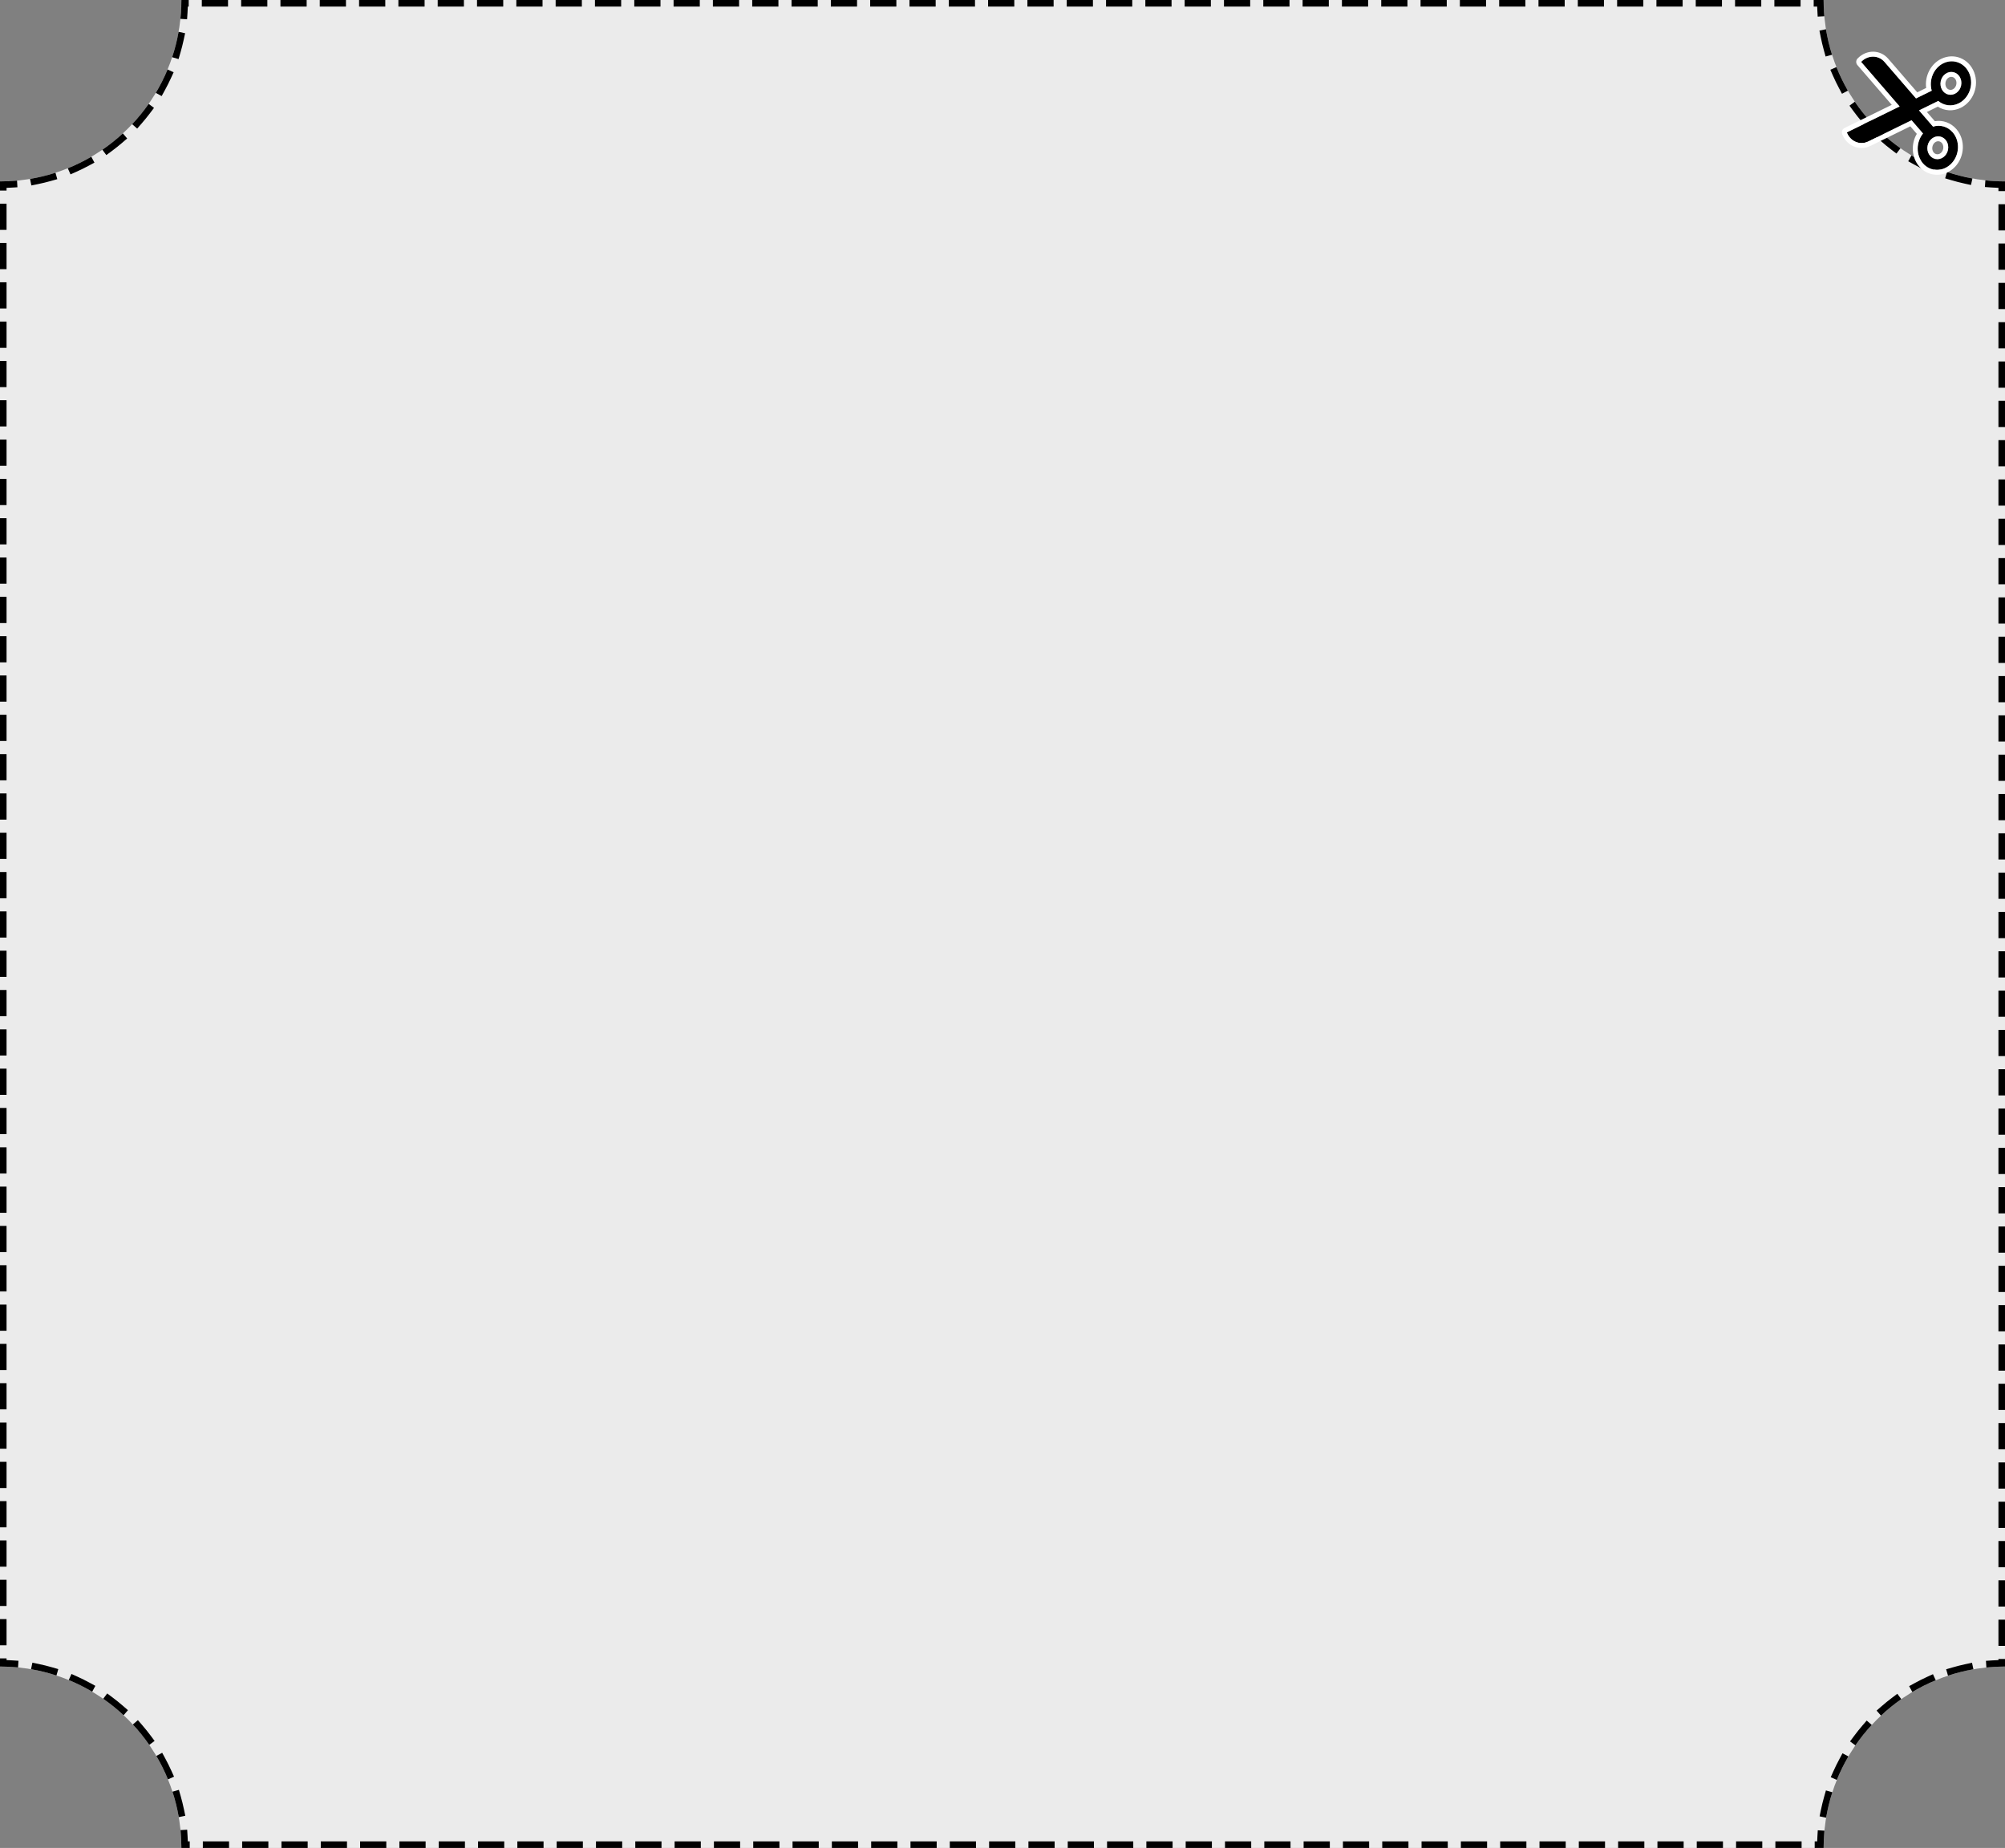<?xml version="1.0" encoding="UTF-8" standalone="no"?><!DOCTYPE svg PUBLIC "-//W3C//DTD SVG 1.1//EN" "http://www.w3.org/Graphics/SVG/1.1/DTD/svg11.dtd"><svg width="100%" height="100%" viewBox="0 0 306 282" version="1.1" xmlns="http://www.w3.org/2000/svg" xmlns:xlink="http://www.w3.org/1999/xlink" xml:space="preserve" xmlns:serif="http://www.serif.com/" style="fill-rule:evenodd;clip-rule:evenodd;stroke-linejoin:round;stroke-miterlimit:2;"><rect x="0" y="0" width="306" height="282" fill="#808080" stroke="none"/><path d="M306,27.682c-15.278,-0 -27.682,-12.404 -27.682,-27.682l-250.636,-0c-0,15.278 -12.404,27.682 -27.682,27.682l-0,226.636c15.278,0 27.682,12.404 27.682,27.682l250.636,-0c0,-15.278 12.404,-27.682 27.682,-27.682l0,-226.636Z" style="fill:#ebebeb;"/><path d="M27.549,279.279c0.088,0.895 0.133,1.803 0.133,2.721l1.275,-0l-0,-1l-0.293,0c-0.008,-0.263 -0.021,-0.524 -0.037,-0.785l-0.061,-0.998l-1.017,0.062Zm7.408,2.721l-0,-1l-4,0l-0,1l4,-0Zm6,-0l-0,-1l-4,0l-0,1l4,-0Zm6,-0l-0,-1l-4,-0l-0,1l4,-0Zm2,-0l4,-0l-0,-1l-4,-0l-0,1Zm10,-0l-0,-1l-4,0l-0,1l4,-0Zm6,-0l-0,-1l-4,-0l-0,1l4,-0Zm6,-0l-0,-1l-4,0l-0,1l4,-0Zm6,-0l-0,-1l-4,0l-0,1l4,-0Zm6,-0l-0,-1l-4,0l-0,1l4,-0Zm6,-0l-0,-1l-4,0l-0,1l4,-0Zm6,-0l-0,-1l-4,0l-0,1l4,-0Zm6,-0l-0,-1l-4,0l-0,1l4,-0Zm6,-0l0,-1l-4,0l-0,1l4,-0Zm2,-0l4,-0l-0,-1l-4,0l-0,1Zm6,-0l3.999,-0l0,-1l-3.999,0l-0,1Zm10,-0l-0,-1l-4,0l-0,1l4,-0Zm6,-0l-0,-1l-4,0l-0,1l4,-0Zm6,-0l-0,-1l-4,0l-0,1l4,-0Zm6,-0l-0,-1l-4,0l-0,1l4,-0Zm6,-0l-0,-1l-4,0l-0,1l4,-0Zm6,-0l-0,-1l-4,-0l-0,1l4,-0Zm6,-0l-0,-1l-4,-0l-0,1l4,-0Zm2,-0l4,-0l0,-1l-4,-0l0,1Zm10,-0l-0,-1l-4,0l0,1l4,-0Zm6,-0l-0,-1l-4,0l-0,1l4,-0Zm6,-0l-0,-1l-4,0l-0,1l4,-0Zm6,-0l-0,-1l-4.001,0l0,1l4.001,-0Zm6,-0l-0,-1l-4.001,0l0,1l4.001,-0Zm5.999,-0l0,-1l-4,0l0,1l4,-0Zm2,-0l4,-0l0,-1l-4,0l0,1Zm10,-0l0,-1l-4,0l0,1l4,-0Zm6,-0l0,-1l-4,0l0,1l4,-0Zm6,-0l0,-1l-4,0l0,1l4,-0Zm6,-0l0,-1l-4,0l0,1l4,-0Zm6,-0l0,-1l-4,0l0,1l4,-0Zm6,-0l0,-1l-4,0l0,1l4,-0Zm6,-0l0,-1l-4,0l0,1l4,-0Zm6,-0l0,-1l-4,0l0,1l4,-0Zm2,-0l4,-0l0,-1l-4,0l0,1Zm10,-0l0,-1l-4,0l0,1l4,-0Zm6,-0l0,-1l-4,0l0,1l4,-0Zm3.487,-2.635l-1.017,-0.059l-0.058,0.998c-0.014,0.232 -0.025,0.463 -0.032,0.696l-0.38,-0l0,1l1.362,-0c0,-0.889 0.042,-1.769 0.125,-2.635Zm1.207,-5.865l-0.98,-0.277l-0.272,0.962c-0.187,0.662 -0.352,1.333 -0.492,2.014l-0.201,0.979l0.998,0.205c0.223,-1.328 0.541,-2.625 0.947,-3.883Zm-253.327,-0.082c0.41,1.257 0.732,2.552 0.96,3.88l0.997,-0.208l-0.205,-0.979c-0.142,-0.68 -0.308,-1.351 -0.497,-2.012l-0.276,-0.961l-0.979,0.28Zm255.776,-5.382l-0.897,-0.483l-0.474,0.881c-0.327,0.606 -0.632,1.226 -0.916,1.858l-0.409,0.913l0.93,0.417c0.503,-1.243 1.094,-2.441 1.766,-3.586Zm-258.241,-0.075c0.674,1.143 1.269,2.339 1.777,3.58l0.928,-0.419l-0.412,-0.911c-0.286,-0.631 -0.593,-1.25 -0.922,-1.856l-0.476,-0.879l-0.895,0.485Zm261.807,-4.735l-0.772,-0.664l-0.652,0.758c-0.449,0.524 -0.881,1.064 -1.292,1.619l-0.596,0.803l0.818,0.607c0.756,-1.101 1.591,-2.145 2.494,-3.123Zm-265.389,-0.064c0.907,0.975 1.744,2.017 2.504,3.115l0.816,-0.609l-0.598,-0.801c-0.414,-0.554 -0.846,-1.093 -1.298,-1.615l-0.654,-0.756l-0.77,0.666Zm269.902,-3.873l-0.613,-0.813l-0.799,0.601c-0.552,0.416 -1.088,0.851 -1.608,1.305l-0.754,0.658l0.67,0.767c0.972,-0.912 2.009,-1.753 3.104,-2.518Zm-274.427,-0.05c1.097,0.761 2.138,1.6 3.112,2.509l0.667,-0.77l-0.755,-0.655c-0.522,-0.452 -1.06,-0.885 -1.613,-1.3l-0.801,-0.599l-0.61,0.815Zm279.679,-2.827l-0.424,-0.927l-0.91,0.416c-0.629,0.288 -1.247,0.598 -1.851,0.93l-0.877,0.48l0.489,0.893c1.14,-0.679 2.333,-1.279 3.573,-1.792Zm-284.939,-0.034c1.24,0.509 2.435,1.106 3.578,1.782l0.486,-0.895l-0.878,-0.477c-0.606,-0.33 -1.224,-0.638 -1.855,-0.924l-0.911,-0.413l-0.42,0.927Zm290.688,-1.64l-0.213,-0.996l-0.978,0.209c-0.679,0.145 -1.349,0.314 -2.01,0.506l-0.96,0.28l0.285,0.978c1.255,-0.416 2.549,-0.744 3.876,-0.977Zm-296.443,-0.015c1.327,0.229 2.622,0.553 3.879,0.965l0.281,-0.979l-0.961,-0.277c-0.661,-0.19 -1.331,-0.357 -2.011,-0.5l-0.978,-0.206l-0.21,0.997Zm301.264,-1.559l-1,0l-0,0.172c-0.305,0.01 -0.608,0.025 -0.91,0.045l-0.998,0.066l0.067,1.016c0.933,-0.096 1.882,-0.145 2.841,-0.145l-0,-1.154Zm-306,-0.087l-0,1.241c0.93,0 1.85,0.046 2.755,0.136l0.064,-1.016l-0.998,-0.063c-0.273,-0.017 -0.546,-0.03 -0.821,-0.039l-0,-0.259l-1,0Zm306,-5.913l-1,0l-0,4l1,0l-0,-4Zm-306,-0.087l-0,4l1,0l-0,-4l-1,0Zm306,-5.913l-1,0l-0,4l1,0l-0,-4Zm-306,-0.087l-0,4l1,0l-0,-4l-1,0Zm306,-5.913l-1,0l-0,4l1,0l-0,-4Zm-306,-0.087l-0,4l1,0l-0,-4l-1,0Zm306,-5.913l-1,0l-0,4l1,0l-0,-4Zm-306,-0.087l-0,4l1,0l-0,-4l-1,0Zm306,-5.913l-1,0l-0,4l1,0l-0,-4Zm-306,-0.087l-0,4l1,0l-0,-4l-1,0Zm306,-5.913l-1,0l-0,4l1,0l-0,-4Zm-306,-0.087l-0,4l1,0l-0,-4l-1,0Zm306,-5.913l-1,0l-0,4l1,0l-0,-4Zm-306,-0.087l-0,4l1,0l-0,-4l-1,0Zm306,-5.913l-1,0l-0,4l1,0l-0,-4Zm-306,-0.087l-0,4l1,0l-0,-4l-1,0Zm306,-5.913l-1,-0l-0,4l1,0l-0,-4Zm-306,-0.087l-0,4l1,0l-0,-4l-1,0Zm306,-5.913l-1,0l-0,4l1,0l-0,-4Zm-306,-0.087l-0,4l1,0l-0,-4l-1,0Zm306,-5.913l-1,0l-0,4l1,0l-0,-4Zm-306,-0.087l-0,4l1,0l-0,-4l-1,0Zm306,-5.913l-1,-0l-0,4l1,0l-0,-4Zm-306,-0.087l-0,4l1,0l-0,-4l-1,0Zm306,-5.913l-1,0l-0,4l1,0l-0,-4Zm-306,-0.087l-0,4l1,0l-0,-4l-1,0Zm306,-5.913l-1,0l-0,4l1,-0l-0,-4Zm-306,-0.087l-0,4l1,0l-0,-4l-1,0Zm306,-5.913l-1,0l-0,4l1,0l-0,-4Zm-306,-0.087l-0,4l1,0l-0,-4l-1,0Zm306,-5.913l-1,-0l-0,4l1,0l-0,-4Zm-306,-0.087l-0,4l1,0l-0,-4l-1,0Zm306,-5.913l-1,-0l-0,4l1,-0l-0,-4Zm-306,-0.087l-0,4l1,0l-0,-4l-1,0Zm306,-5.913l-1,-0l-0,4l1,-0l-0,-4Zm-306,-0.087l-0,4l1,0l-0,-4l-1,0Zm306,-5.913l-1,-0l-0,4l1,-0l-0,-4Zm-306,-0.087l-0,4l1,0l-0,-4l-1,0Zm306,-5.913l-1,-0l-0,4l1,-0l-0,-4Zm-306,-0.087l-0,4l1,0l-0,-4l-1,0Zm306,-5.913l-1,-0l-0,4l1,-0l-0,-4Zm-306,-0.087l-0,4l1,0l-0,-4l-1,0Zm306,-5.913l-1,-0l-0,4l1,-0l-0,-4Zm-306,-0.087l-0,4l1,0l-0,-4l-1,0Zm306,-5.913l-1,-0l-0,4l1,-0l-0,-4Zm-306,-0.087l-0,4l1,0l-0,-4l-1,0Zm306,-5.913l-1,-0l-0,4l1,-0l-0,-4Zm-306,-0.087l-0,4l1,0l-0,-4l-1,0Zm306,-5.913l-1,-0l-0,4l1,-0l-0,-4Zm-306,-0.087l-0,4l1,0l-0,-4l-1,0Zm306,-5.913l-1,-0l-0,4l1,-0l-0,-4Zm-306,-0.087l-0,4l1,0l-0,-4l-1,0Zm306,-5.913l-1,-0l-0,4l1,-0l-0,-4Zm-306,-0.087l-0,4l1,0l-0,-4l-1,0Zm306,-5.913l-1,-0l-0,4l1,-0l-0,-4Zm-306,-0.087l-0,4l1,0l-0,-4l-1,0Zm306,-5.913l-1,-0l-0,4l1,-0l-0,-4Zm-306,-0.087l-0,4l1,0l-0,-4l-1,0Zm306,-5.913l-1,-0l-0,4l1,-0l-0,-4Zm-306,-0.087l-0,4l1,0l-0,-4l-1,0Zm306,-5.913l-1,-0l-0,4l1,-0l-0,-4Zm-306,-0.087l-0,4.001l1,-0l-0,-4.001l-1,0Zm306,-5.913l-1,-0l-0,4l1,-0l-0,-4Zm-306,-0.086l-0,4l1,-0l-0,-4l-1,-0Zm306,-5.914l-1,-0l-0,4l1,-0l-0,-4Zm-306,-0.086l-0,4l1,-0l-0,-4l-1,-0Zm306,-5.914l-1,-0l-0,4l1,-0l-0,-4Zm-306,-0.086l-0,4l1,-0l-0,-4l-1,0Zm306,-5.914l-1,-0l-0,4l1,-0l-0,-4Zm-306,-0.086l-0,4l1,0l-0,-4l-1,0Zm306,-5.914l-1,-0l-0,4l1,-0l-0,-4Zm-306,-0.086l-0,4l1,-0l-0,-4l-1,-0Zm306,-5.914l-1,-0l-0,4l1,-0l-0,-4Zm-306,-0.086l-0,4l1,-0l-0,-4l-1,-0Zm303.006,-3.557l-0.073,1.016l0.997,0.071c0.355,0.025 0.712,0.044 1.07,0.056l-0,0.5l1,-0l-0,-1.482c-1.011,-0 -2.01,-0.055 -2.994,-0.161Zm-303.006,0.161l-0,1.396l1,-0l-0,-0.414c0.221,-0.007 0.441,-0.017 0.66,-0.03l0.999,-0.057l-0.059,-1.017c-0.856,0.081 -1.723,0.122 -2.6,0.122Zm8.467,-1.322c-1.259,0.405 -2.556,0.722 -3.884,0.943l0.204,0.998l0.98,-0.2c0.68,-0.139 1.352,-0.303 2.014,-0.489l0.962,-0.271l-0.276,-0.981Zm288.69,-0.123l-0.29,0.976l0.958,0.285c0.66,0.196 1.329,0.369 2.007,0.518l0.977,0.214l0.218,-0.995c-1.326,-0.24 -2.618,-0.576 -3.87,-0.998Zm-283.222,-2.318c-1.146,0.669 -2.345,1.259 -3.588,1.761l0.415,0.93l0.913,-0.408c0.632,-0.282 1.253,-0.587 1.86,-0.913l0.881,-0.473l-0.481,-0.897Zm277.79,-0.203l-0.495,0.891l0.875,0.485c0.602,0.335 1.218,0.648 1.846,0.94l0.907,0.421l0.429,-0.924c-1.236,-0.52 -2.425,-1.126 -3.562,-1.813Zm-272.976,-3.358c-0.979,0.902 -2.024,1.735 -3.126,2.49l0.606,0.819l0.804,-0.594c0.555,-0.411 1.096,-0.842 1.62,-1.291l0.759,-0.651l-0.663,-0.773Zm268.213,-0.271l-0.674,0.764l0.75,0.662c0.517,0.456 1.051,0.894 1.601,1.313l0.796,0.606l0.617,-0.81c-1.091,-0.77 -2.124,-1.618 -3.09,-2.535Zm-264.271,-4.237c-0.766,1.094 -1.609,2.131 -2.521,3.101l0.766,0.671l0.659,-0.753c0.454,-0.52 0.89,-1.056 1.306,-1.607l0.603,-0.798l-0.813,-0.614Zm260.393,-0.326l-0.822,0.602l0.592,0.807c0.408,0.557 0.837,1.099 1.284,1.625l0.647,0.762l0.776,-0.659c-0.898,-0.983 -1.726,-2.031 -2.477,-3.137Zm-257.509,-4.922c-0.514,1.238 -1.116,2.431 -1.797,3.57l0.893,0.491l0.481,-0.876c0.332,-0.605 0.643,-1.222 0.932,-1.851l0.417,-0.909l-0.926,-0.425Zm254.7,-0.367l-0.931,0.412l0.404,0.914c0.279,0.634 0.581,1.256 0.905,1.864l0.469,0.884l0.899,-0.478c-0.665,-1.149 -1.249,-2.35 -1.746,-3.596Zm-253.019,-5.38c-0.235,1.326 -0.564,2.62 -0.982,3.874l0.978,0.286l0.281,-0.959c0.193,-0.661 0.363,-1.33 0.509,-2.009l0.21,-0.978l-0.996,-0.214Zm251.421,-0.391l-0.998,0.2l0.196,0.981c0.136,0.681 0.296,1.353 0.48,2.016l0.267,0.964l0.981,-0.272c-0.398,-1.259 -0.709,-2.558 -0.926,-3.889Zm-249.875,-4.464l-1.12,-0c-0,0.325 -0.006,0.65 -0.017,0.97l0.017,0.03l-0.018,-0c-0.022,0.63 -0.066,1.255 -0.13,1.875l1.016,0.068l0.067,-0.997c0.021,-0.314 0.037,-0.629 0.048,-0.946l0.137,-0l-0,-1Zm248,-0l0,1l0.534,-0c0.006,0.179 0.013,0.358 0.023,0.536l0.053,0.999l1.016,-0.054c-0.044,-0.497 -0.075,-0.996 -0.092,-1.499l-0.018,0.018l0.017,-0.027c-0.011,-0.323 -0.017,-0.648 -0.017,-0.973l-1.516,-0Zm-194,-0l-4,-0l-0,1l4,-0l-0,-1Zm6,-0l-4,-0l-0,1l4,-0l-0,-1Zm6,-0l-4,-0l-0,1l4,-0l-0,-1Zm6,-0l-4,-0l-0,1l4,-0l-0,-1Zm6,-0l-4,-0l-0,1l4,-0l-0,-1Zm12,-0l-4,-0l0,1l4,-0l0,-1Zm6,-0l-4,-0l0,1l4,-0l0,-1Zm6,-0l-4,-0l-0,1l4,-0l-0,-1Zm6,-0l-4,-0l-0,1l4,-0l0,-1Zm6,-0l-4,-0l0,1l4,-0l0,-1Zm6,-0l-4,-0l0,1l4,-0l0,-1Zm-72,-0l-4,-0l-0,1l4,-0l-0,-1Zm84,-0l-4,-0l0,1l4,-0l0,-1Zm6.001,-0l-4,-0l-0,1l4,-0l-0,-1Zm6,-0l-4,-0l-0,1l4,-0l-0,-1Zm5.999,-0l-4,-0l0,1l4,-0l0,-1Zm6,-0l-4,-0l0,1l4,-0l0,-1Zm6,-0l-4,-0l0,1l4,-0l0,-1Zm6,-0l-4,-0l0,1l4,-0l0,-1Zm6,-0l-4,-0l0,1l4,-0l0,-1Zm6,-0l-4,-0l0,1l4,-0l0,-1Zm6,-0l-4,-0l0,1l4,-0l-0,-1Zm6,-0l-4,-0l0,1l4,-0l0,-1Zm6,-0l-4,-0l0,1l4,-0l0,-1Zm6,-0l-4,-0l-0,1l4,-0l-0,-1Zm6,-0l-4,-0l0,1l4,-0l-0,-1Zm6,-0l-4,-0l0,1l4,-0l0,-1Zm6.001,-0l-4,-0l-0,1l4,-0l-0,-1Zm6,-0l-4.001,-0l0,1l4.001,-0l-0,-1Zm6,-0l-4.001,-0l0,1l4.001,-0l-0,-1Zm5.999,-0l-4,-0l0,1l4,-0l0,-1Zm6,-0l-4,-0l0,1l4,-0l0,-1Zm-204,-0l-4,-0l-0,1l4,-0l-0,-1Zm-6,-0l-4,-0l-0,1l4,-0l-0,-1Zm-6,-0l-4,-0l-0,1l4,-0l-0,-1Zm-6,-0l-4,-0l-0,1l4,-0l-0,-1Zm-6,-0l-4,-0l-0,1l4,-0l-0,-1Zm-6,-0l-4,-0l-0,1l4,-0l-0,-1Zm-6,-0l-4,-0l-0,1l4,-0l-0,-1Zm120,-0l-4,-0l0,1l4,-0l0,-1Zm-42,-0l-4,-0l-0,1l4,-0l0,-1Z"/><g><g><path d="M281.852,20.201c0.527,1.38 2.005,2.017 3.289,1.387l6.6,-3.237l1.747,2.023c-1.071,1.312 -1.095,3.286 -0.012,4.54c1.144,1.324 3.089,1.342 4.344,0.04c1.256,-1.301 1.346,-3.43 0.202,-4.754c-0.785,-0.909 -1.947,-1.202 -3.005,-0.876l-2.141,-2.477l2.94,-1.442c0.845,0.714 2.03,0.899 3.108,0.371c1.571,-0.771 2.321,-2.765 1.676,-4.454c-0.646,-1.69 -2.443,-2.435 -4.014,-1.664c-1.487,0.729 -2.238,2.556 -1.766,4.182l-2.4,1.178l-4.806,-5.563c-0.934,-1.082 -2.544,-1.074 -3.569,-0.011l5.875,6.8l-8.068,3.957Zm14.241,0.633c0.859,0.176 1.399,1.085 1.206,2.031c-0.192,0.947 -1.045,1.572 -1.904,1.397c-0.86,-0.175 -1.4,-1.084 -1.207,-2.031c0.193,-0.946 1.046,-1.572 1.905,-1.397Zm2.004,-9.826c0.859,0.175 1.399,1.085 1.206,2.031c-0.193,0.947 -1.046,1.572 -1.905,1.397c-0.859,-0.175 -1.399,-1.084 -1.206,-2.031c0.193,-0.946 1.045,-1.572 1.905,-1.397Z" style="fill-rule:nonzero;"/><path d="M281.521,19.528c-0.348,0.17 -0.509,0.578 -0.37,0.941c0.691,1.808 2.638,2.618 4.32,1.793l6.081,-2.983c-0,0 0.989,1.146 0.989,1.146c-0.921,1.558 -0.808,3.619 0.367,4.98c0,-0 0.001,-0 0.001,-0c1.435,1.661 3.876,1.704 5.451,0.07c0,0 0,0 0,-0c1.522,-1.579 1.617,-4.16 0.23,-5.766c-0,0 -0,0 -0,0c-0.87,-1.007 -2.109,-1.412 -3.301,-1.218c-0,0 -1.209,-1.399 -1.209,-1.399c-0,-0 1.66,-0.815 1.66,-0.815c1.021,0.646 2.319,0.758 3.514,0.172c0,0 0,0 0,0c1.905,-0.934 2.829,-3.347 2.046,-5.395c0,-0 0,-0 0,-0c-0.81,-2.121 -3.073,-3.037 -5.044,-2.07c-0,0 -0,0 -0,0c-1.615,0.792 -2.525,2.645 -2.287,4.439c-0,-0 -1.359,0.666 -1.359,0.666c-0,0 -4.428,-5.124 -4.428,-5.124c-1.225,-1.418 -3.334,-1.435 -4.677,-0.041c-0.27,0.279 -0.282,0.717 -0.028,1.011l5.24,6.064c-0,-0 -7.196,3.529 -7.196,3.529Zm0.331,0.673c0.527,1.38 2.005,2.017 3.289,1.387l6.6,-3.237l1.747,2.023c-1.071,1.312 -1.095,3.286 -0.012,4.54c1.144,1.324 3.089,1.342 4.344,0.04c1.256,-1.301 1.346,-3.43 0.202,-4.754c-0.785,-0.909 -1.947,-1.202 -3.005,-0.876l-2.141,-2.477l2.94,-1.442c0.845,0.714 2.03,0.899 3.108,0.371c1.571,-0.771 2.321,-2.765 1.676,-4.454c-0.646,-1.69 -2.443,-2.435 -4.014,-1.664c-1.487,0.729 -2.238,2.556 -1.766,4.182l-2.4,1.178l-4.806,-5.563c-0.934,-1.082 -2.544,-1.074 -3.569,-0.011l5.875,6.8l-8.068,3.957Zm14.241,0.633c0.859,0.176 1.399,1.085 1.206,2.031c-0.192,0.947 -1.045,1.572 -1.904,1.397c-0.86,-0.175 -1.4,-1.084 -1.207,-2.031c0.193,-0.946 1.046,-1.572 1.905,-1.397Zm-0.149,0.735c0.474,0.097 0.727,0.624 0.621,1.147c-0.107,0.522 -0.546,0.908 -1.021,0.811c-0.474,-0.096 -0.727,-0.624 -0.621,-1.146c0.107,-0.522 0.546,-0.908 1.021,-0.812Zm2.153,-10.561c0.859,0.175 1.399,1.085 1.206,2.031c-0.193,0.947 -1.046,1.572 -1.905,1.397c-0.859,-0.175 -1.399,-1.084 -1.206,-2.031c0.193,-0.946 1.045,-1.572 1.905,-1.397Zm-0.15,0.735c0.474,0.097 0.727,0.624 0.621,1.147c-0.107,0.522 -0.546,0.908 -1.02,0.811c-0.475,-0.096 -0.728,-0.624 -0.621,-1.146c0.106,-0.522 0.546,-0.908 1.02,-0.812Z" style="fill:#fff;"/></g></g></svg>